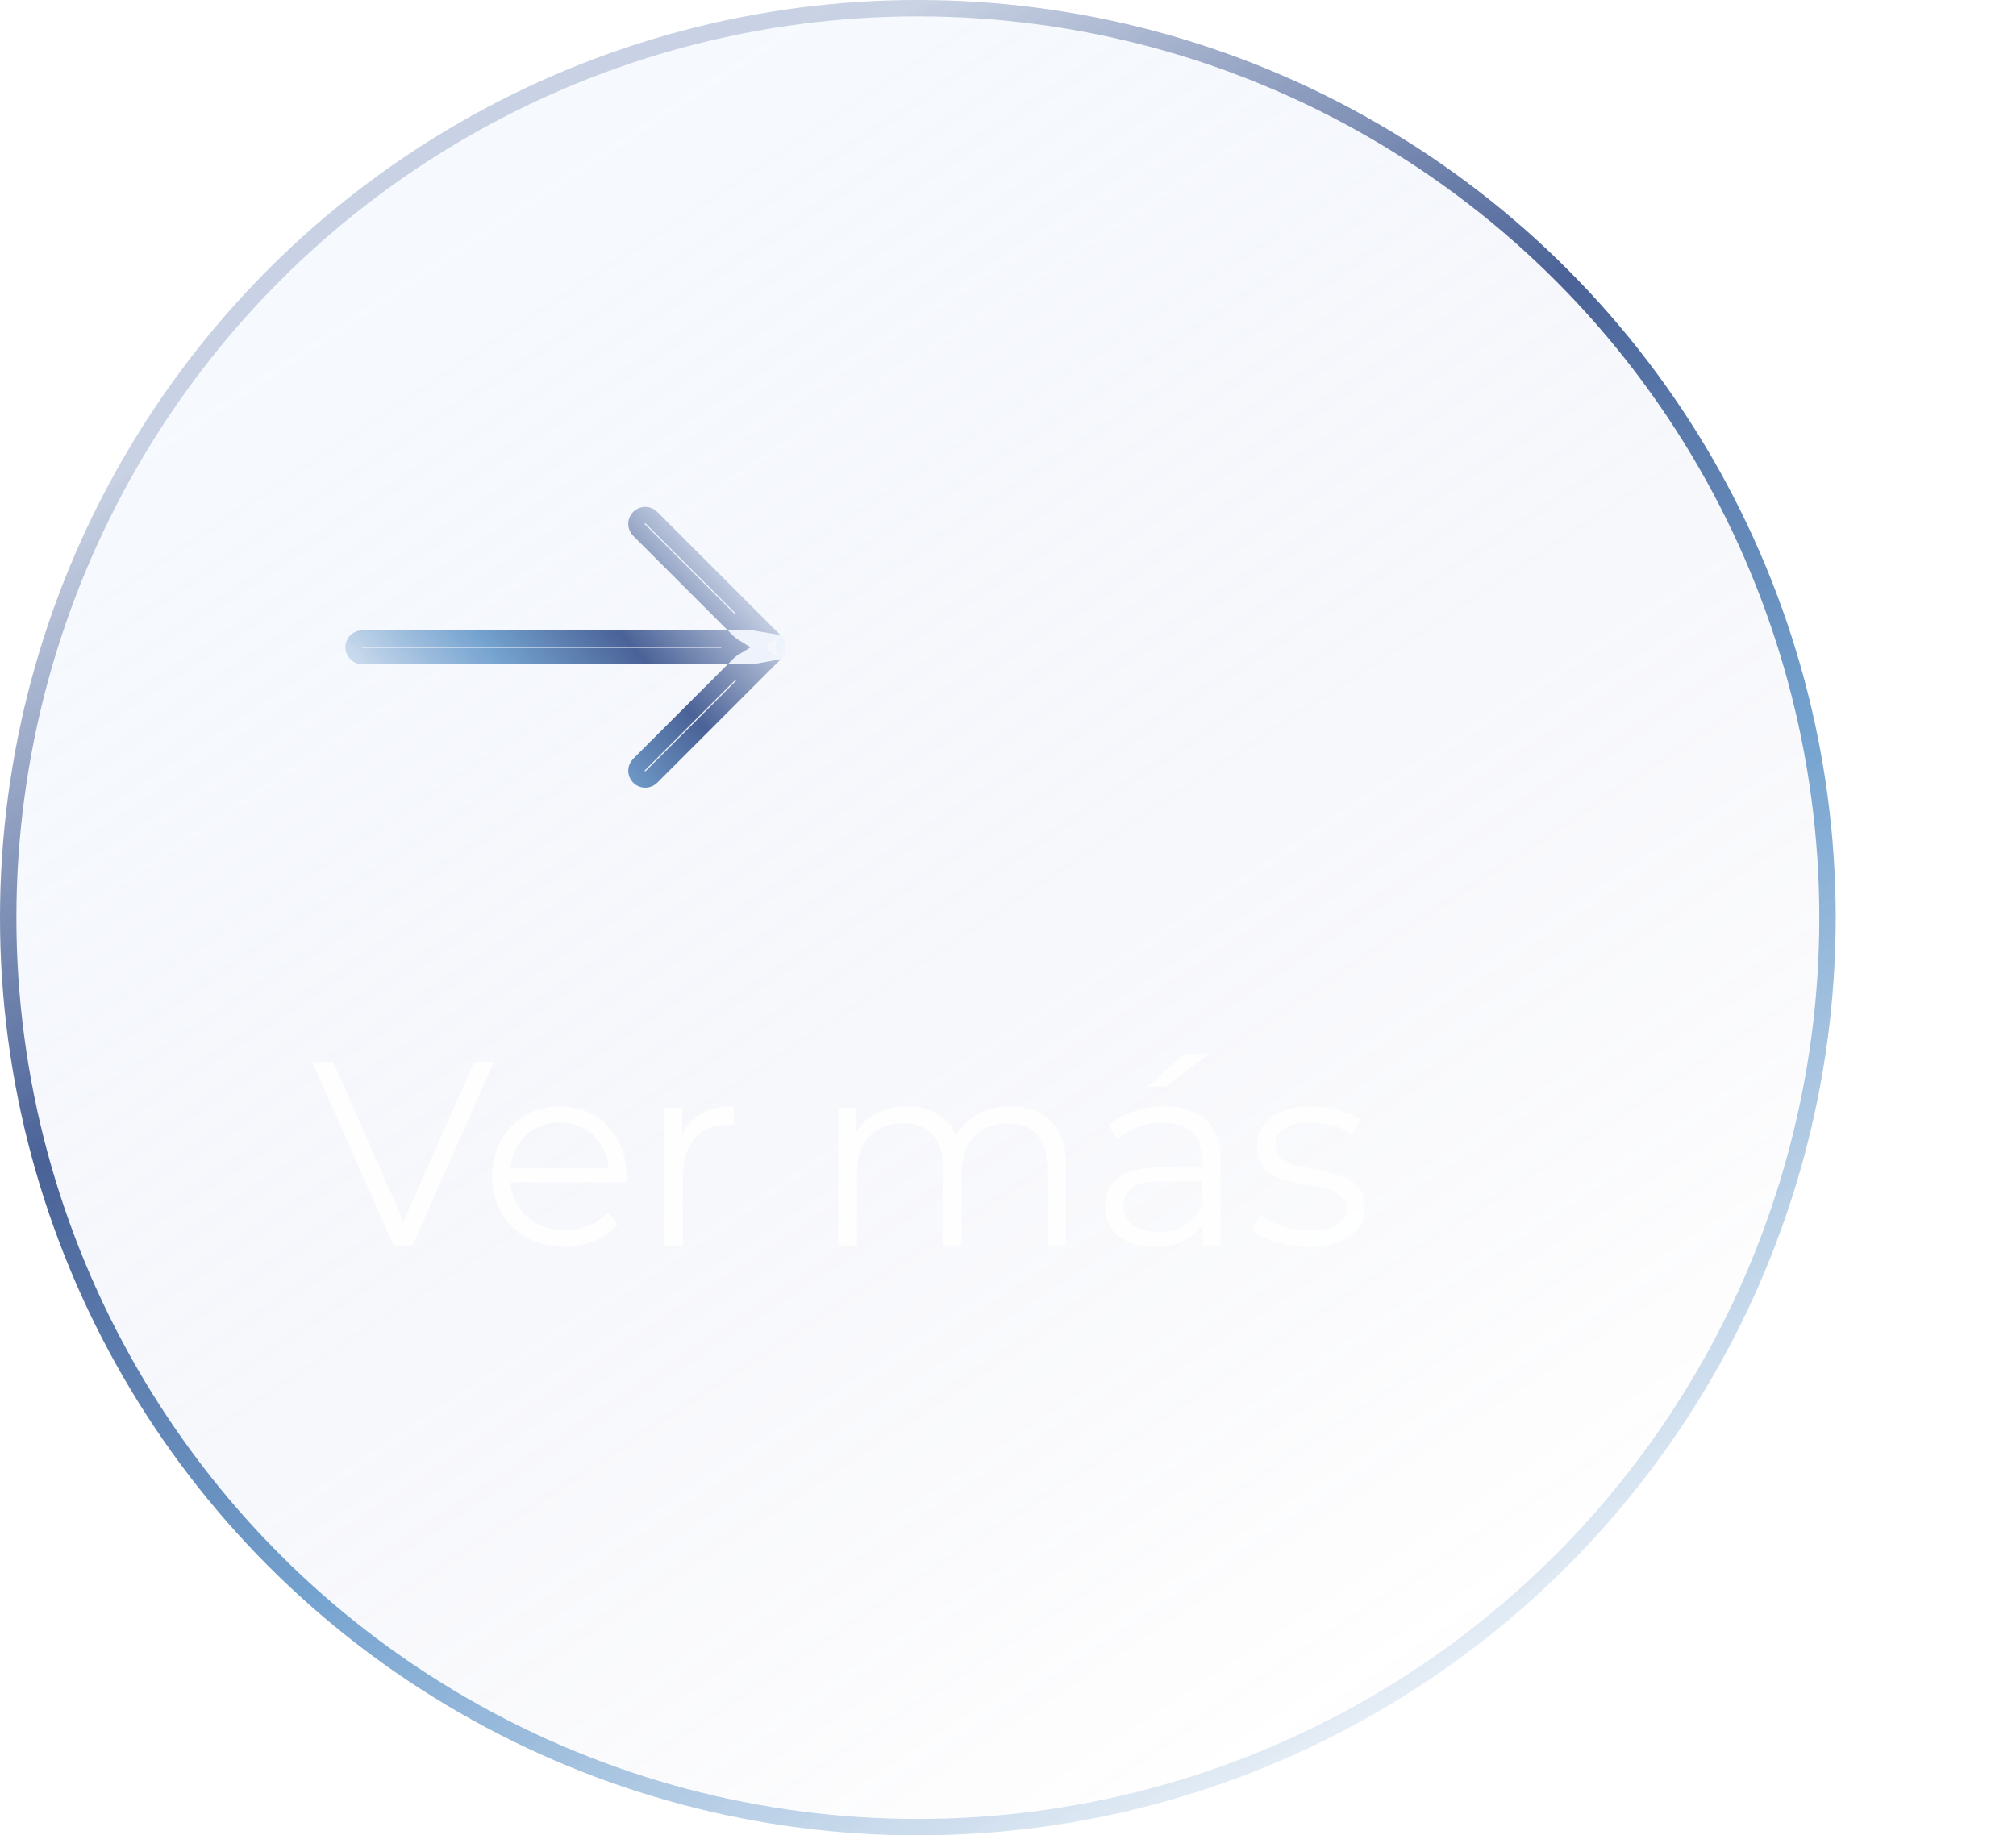 <svg width="123" height="112" viewBox="0 0 123 112" fill="none" xmlns="http://www.w3.org/2000/svg">
<circle cx="56" cy="56" r="55.5" stroke="white" stroke-opacity="0.29"/>
<g filter="url(#filter0_b_1_18)">
<circle cx="56" cy="56" r="56" fill="url(#paint0_linear_1_18)" fill-opacity="0.2"/>
<circle cx="56" cy="56" r="55.5" stroke="url(#paint1_linear_1_18)"/>
</g>
<path d="M24.008 76L19.048 64.8H20.328L24.968 75.344H24.264L28.936 64.8H30.136L25.176 76H24.008ZM34.449 76.08C33.574 76.08 32.806 75.899 32.145 75.536C31.483 75.163 30.966 74.656 30.593 74.016C30.22 73.365 30.033 72.624 30.033 71.792C30.033 70.96 30.209 70.224 30.561 69.584C30.924 68.944 31.414 68.443 32.033 68.08C32.662 67.707 33.366 67.52 34.145 67.52C34.934 67.52 35.633 67.701 36.241 68.064C36.859 68.416 37.345 68.917 37.697 69.568C38.049 70.208 38.225 70.949 38.225 71.792C38.225 71.845 38.219 71.904 38.209 71.968C38.209 72.021 38.209 72.08 38.209 72.144H30.897V71.296H37.601L37.153 71.632C37.153 71.024 37.02 70.485 36.753 70.016C36.497 69.536 36.145 69.163 35.697 68.896C35.249 68.629 34.731 68.496 34.145 68.496C33.569 68.496 33.051 68.629 32.593 68.896C32.134 69.163 31.777 69.536 31.521 70.016C31.265 70.496 31.137 71.045 31.137 71.664V71.84C31.137 72.48 31.276 73.045 31.553 73.536C31.841 74.016 32.236 74.395 32.737 74.672C33.249 74.939 33.83 75.072 34.481 75.072C34.993 75.072 35.468 74.981 35.905 74.8C36.353 74.619 36.737 74.341 37.057 73.968L37.697 74.704C37.324 75.152 36.854 75.493 36.289 75.728C35.734 75.963 35.121 76.08 34.449 76.08ZM40.537 76V67.6H41.625V69.888L41.513 69.488C41.748 68.848 42.142 68.363 42.697 68.032C43.252 67.691 43.94 67.52 44.761 67.52V68.624C44.718 68.624 44.676 68.624 44.633 68.624C44.59 68.613 44.548 68.608 44.505 68.608C43.62 68.608 42.926 68.88 42.425 69.424C41.924 69.957 41.673 70.72 41.673 71.712V76H40.537ZM61.642 67.52C62.325 67.52 62.917 67.653 63.419 67.92C63.931 68.176 64.325 68.571 64.603 69.104C64.891 69.637 65.034 70.309 65.034 71.12V76H63.898V71.232C63.898 70.347 63.685 69.68 63.258 69.232C62.843 68.773 62.251 68.544 61.483 68.544C60.907 68.544 60.405 68.667 59.978 68.912C59.562 69.147 59.237 69.493 59.002 69.952C58.779 70.4 58.666 70.944 58.666 71.584V76H57.531V71.232C57.531 70.347 57.317 69.68 56.891 69.232C56.464 68.773 55.867 68.544 55.099 68.544C54.533 68.544 54.037 68.667 53.611 68.912C53.184 69.147 52.853 69.493 52.618 69.952C52.395 70.4 52.282 70.944 52.282 71.584V76H51.147V67.6H52.234V69.872L52.059 69.472C52.315 68.864 52.725 68.389 53.291 68.048C53.867 67.696 54.544 67.52 55.322 67.52C56.144 67.52 56.843 67.728 57.419 68.144C57.995 68.549 58.368 69.163 58.538 69.984L58.09 69.808C58.336 69.125 58.768 68.576 59.386 68.16C60.016 67.733 60.768 67.52 61.642 67.52ZM73.379 76V74.144L73.331 73.84V70.736C73.331 70.021 73.129 69.472 72.723 69.088C72.329 68.704 71.737 68.512 70.947 68.512C70.403 68.512 69.886 68.603 69.395 68.784C68.905 68.965 68.489 69.205 68.147 69.504L67.635 68.656C68.062 68.293 68.574 68.016 69.171 67.824C69.769 67.621 70.398 67.52 71.059 67.52C72.147 67.52 72.985 67.792 73.571 68.336C74.169 68.869 74.467 69.685 74.467 70.784V76H73.379ZM70.483 76.08C69.854 76.08 69.305 75.979 68.835 75.776C68.377 75.563 68.025 75.275 67.779 74.912C67.534 74.539 67.411 74.112 67.411 73.632C67.411 73.195 67.513 72.8 67.715 72.448C67.929 72.085 68.27 71.797 68.739 71.584C69.219 71.36 69.859 71.248 70.659 71.248H73.555V72.096H70.691C69.881 72.096 69.315 72.24 68.995 72.528C68.686 72.816 68.531 73.173 68.531 73.6C68.531 74.08 68.718 74.464 69.091 74.752C69.465 75.04 69.987 75.184 70.659 75.184C71.299 75.184 71.849 75.04 72.307 74.752C72.777 74.453 73.118 74.027 73.331 73.472L73.587 74.256C73.374 74.811 73.001 75.253 72.467 75.584C71.945 75.915 71.283 76.08 70.483 76.08ZM70.051 66.288L72.243 64.304H73.763L71.171 66.288H70.051ZM79.809 76.08C79.115 76.08 78.459 75.984 77.841 75.792C77.222 75.589 76.737 75.339 76.385 75.04L76.897 74.144C77.238 74.4 77.675 74.624 78.209 74.816C78.742 74.997 79.302 75.088 79.889 75.088C80.689 75.088 81.265 74.965 81.617 74.72C81.969 74.464 82.145 74.128 82.145 73.712C82.145 73.403 82.043 73.163 81.841 72.992C81.649 72.811 81.393 72.677 81.073 72.592C80.753 72.496 80.395 72.416 80.001 72.352C79.606 72.288 79.211 72.213 78.817 72.128C78.433 72.043 78.081 71.92 77.761 71.76C77.441 71.589 77.179 71.36 76.977 71.072C76.785 70.784 76.689 70.4 76.689 69.92C76.689 69.461 76.817 69.051 77.073 68.688C77.329 68.325 77.702 68.043 78.193 67.84C78.694 67.627 79.302 67.52 80.017 67.52C80.561 67.52 81.105 67.595 81.649 67.744C82.193 67.883 82.641 68.069 82.993 68.304L82.497 69.216C82.123 68.96 81.723 68.779 81.297 68.672C80.87 68.555 80.443 68.496 80.017 68.496C79.259 68.496 78.699 68.629 78.337 68.896C77.985 69.152 77.809 69.483 77.809 69.888C77.809 70.208 77.905 70.459 78.097 70.64C78.299 70.821 78.561 70.965 78.881 71.072C79.211 71.168 79.569 71.248 79.953 71.312C80.347 71.376 80.737 71.456 81.121 71.552C81.515 71.637 81.873 71.76 82.193 71.92C82.523 72.069 82.785 72.288 82.977 72.576C83.179 72.853 83.281 73.221 83.281 73.68C83.281 74.171 83.142 74.597 82.865 74.96C82.598 75.312 82.203 75.589 81.681 75.792C81.169 75.984 80.545 76.08 79.809 76.08Z" fill="white" fill-opacity="0.88"/>
<g filter="url(#filter1_b_1_18)">
<path d="M47.632 38.768C47.227 39.172 47.227 39.828 47.632 40.232V40.232V40.232C48.035 39.827 48.035 39.173 47.632 38.768V38.768V38.768ZM47.632 40.232C46.824 39.423 45.513 39.423 44.705 40.232L38.633 46.303C38.229 46.708 38.229 47.363 38.633 47.767V47.767C39.037 48.171 39.693 48.171 40.096 47.767L47.632 40.232V40.232ZM47.632 38.768L40.096 31.233C39.693 30.829 39.037 30.829 38.633 31.233V31.233C38.229 31.637 38.229 32.292 38.633 32.697L44.705 38.768C45.513 39.577 46.824 39.577 47.632 38.768V38.768ZM46.9 39.5C46.9 38.929 46.437 38.467 45.867 38.467L22.1 38.467C21.529 38.467 21.067 38.929 21.067 39.5V39.5C21.067 40.071 21.529 40.533 22.1 40.533L45.867 40.533C46.437 40.533 46.9 40.071 46.9 39.5V39.5Z" fill="url(#paint2_linear_1_18)" fill-opacity="0.2"/>
<path d="M44.352 39.878L44.196 40.033L22.1 40.033C21.805 40.033 21.567 39.795 21.567 39.5C21.567 39.206 21.805 38.967 22.1 38.967L44.196 38.967L44.352 39.122C44.499 39.27 44.661 39.396 44.832 39.5C44.661 39.604 44.499 39.73 44.352 39.878ZM45.867 37.967L44.611 37.967L38.987 32.343C38.778 32.134 38.778 31.796 38.987 31.587C39.196 31.378 39.534 31.378 39.743 31.587L46.149 37.992C46.057 37.976 45.963 37.967 45.867 37.967ZM45.867 41.033C45.963 41.033 46.057 41.025 46.149 41.008L39.743 47.413C39.534 47.622 39.196 47.622 38.987 47.413C38.778 47.204 38.778 46.866 38.987 46.657L44.611 41.033L45.867 41.033Z" stroke="url(#paint3_linear_1_18)"/>
</g>
<defs>
<filter id="filter0_b_1_18" x="-10" y="-10" width="132" height="132" filterUnits="userSpaceOnUse" color-interpolation-filters="sRGB">
<feFlood flood-opacity="0" result="BackgroundImageFix"/>
<feGaussianBlur in="BackgroundImageFix" stdDeviation="5"/>
<feComposite in2="SourceAlpha" operator="in" result="effect1_backgroundBlur_1_18"/>
<feBlend mode="normal" in="SourceGraphic" in2="effect1_backgroundBlur_1_18" result="shape"/>
</filter>
<filter id="filter1_b_1_18" x="11.067" y="20.93" width="46.867" height="37.139" filterUnits="userSpaceOnUse" color-interpolation-filters="sRGB">
<feFlood flood-opacity="0" result="BackgroundImageFix"/>
<feGaussianBlur in="BackgroundImageFix" stdDeviation="5"/>
<feComposite in2="SourceAlpha" operator="in" result="effect1_backgroundBlur_1_18"/>
<feBlend mode="normal" in="SourceGraphic" in2="effect1_backgroundBlur_1_18" result="shape"/>
</filter>
<linearGradient id="paint0_linear_1_18" x1="31.283" y1="11.586" x2="89.986" y2="100.414" gradientUnits="userSpaceOnUse">
<stop stop-color="#D3E8FF"/>
<stop offset="1" stop-color="#8587BF" stop-opacity="0"/>
</linearGradient>
<linearGradient id="paint1_linear_1_18" x1="48.844" y1="4.479" x2="102.331" y2="97.027" gradientUnits="userSpaceOnUse">
<stop stop-color="#4A6297" stop-opacity="0.26"/>
<stop offset="0.321" stop-color="#4A6297"/>
<stop offset="0.61" stop-color="#74A2CF"/>
<stop offset="1" stop-color="#74A2CF" stop-opacity="0.13"/>
</linearGradient>
<linearGradient id="paint2_linear_1_18" x1="45.538" y1="35.528" x2="30.023" y2="51.079" gradientUnits="userSpaceOnUse">
<stop stop-color="#D3E8FF"/>
<stop offset="1" stop-color="#8587BF" stop-opacity="0"/>
</linearGradient>
<linearGradient id="paint3_linear_1_18" x1="47.27" y1="38.35" x2="30.255" y2="53.264" gradientUnits="userSpaceOnUse">
<stop stop-color="#4A6297" stop-opacity="0.26"/>
<stop offset="0.321" stop-color="#4A6297"/>
<stop offset="0.61" stop-color="#74A2CF"/>
<stop offset="1" stop-color="#74A2CF" stop-opacity="0.13"/>
</linearGradient>
</defs>
</svg>
